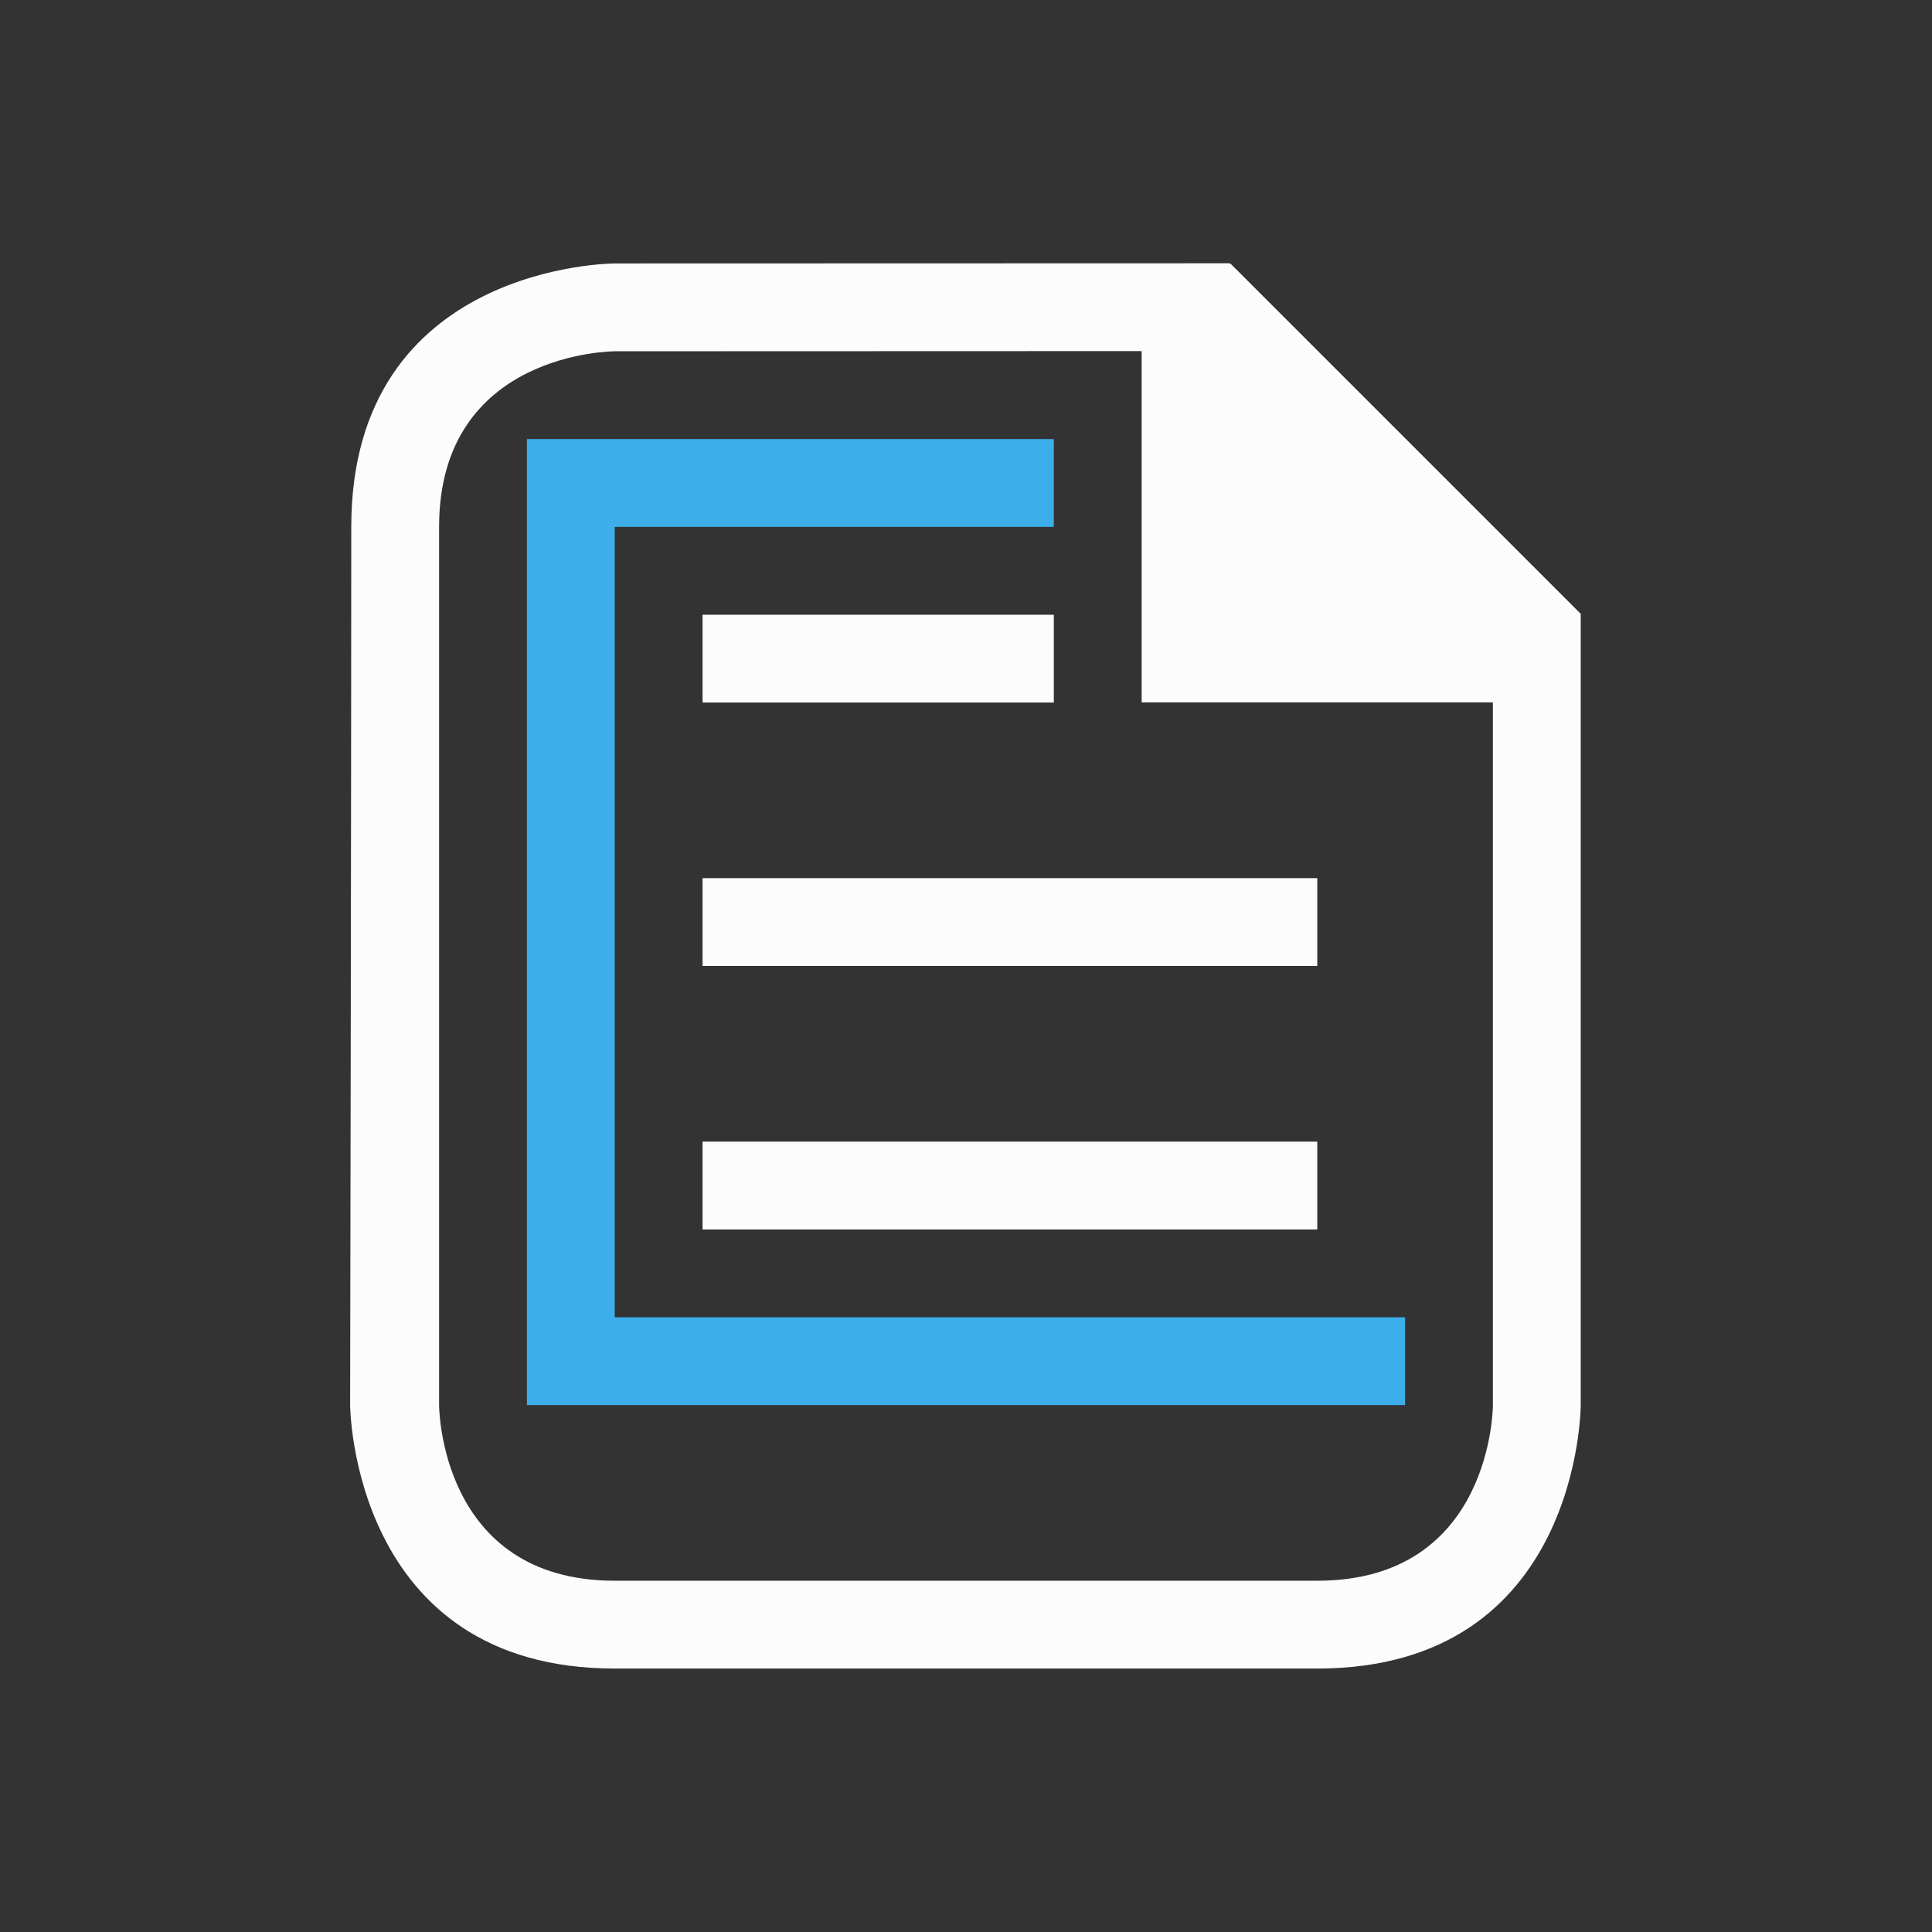 <!DOCTYPE svg>
<svg viewBox="0 0 22 22" version="1.1" xmlns="http://www.w3.org/2000/svg">
    <rect x="0" y="0" width="22" height="22" fill="#333333" stroke="none"/>
    <defs>
        <style type="text/css" id="current-color-scheme">.ColorScheme-Highlight {color:#3daee9;}.ColorScheme-Text {color:#fcfcfc;}</style>
    </defs>
    <path style="fill:currentColor; fill-opacity:1; stroke:none" d="M 3.987,16 C 3.987,16 4,9 4,6 4,3 7,3 7,3 l 7,-0.002 v 0.01 L 14.008,2.998 18,6.99 V 16 c 0,0 0,3 -3,3 -3,0 -5,0 -8,0 C 4,19 3.987,16 3.987,16 Z M 5,16 c 0,0 0,2 2,2 2,0 6,0 8,0 2,0 2,-2 2,-2 V 7.998 h -4 v -4 L 7,4 C 7,4 5,4 5,6 5,8 5,16 5,16 Z m 3,-2 v -1 h 7 v 1 z m 0,-3 v -1 h 7 v 1 z M 8,8 V 7 h 4 v 1 z" class="ColorScheme-Text"/>
    <path style="fill:currentColor; fill-opacity:1; stroke:none" d="M 6 16 L 6 5 L 12 5 L 12 6 L 7 6 L 7 15 L 16 15 L 16 16 L 6 16 Z" class="ColorScheme-Highlight"/>
</svg>

